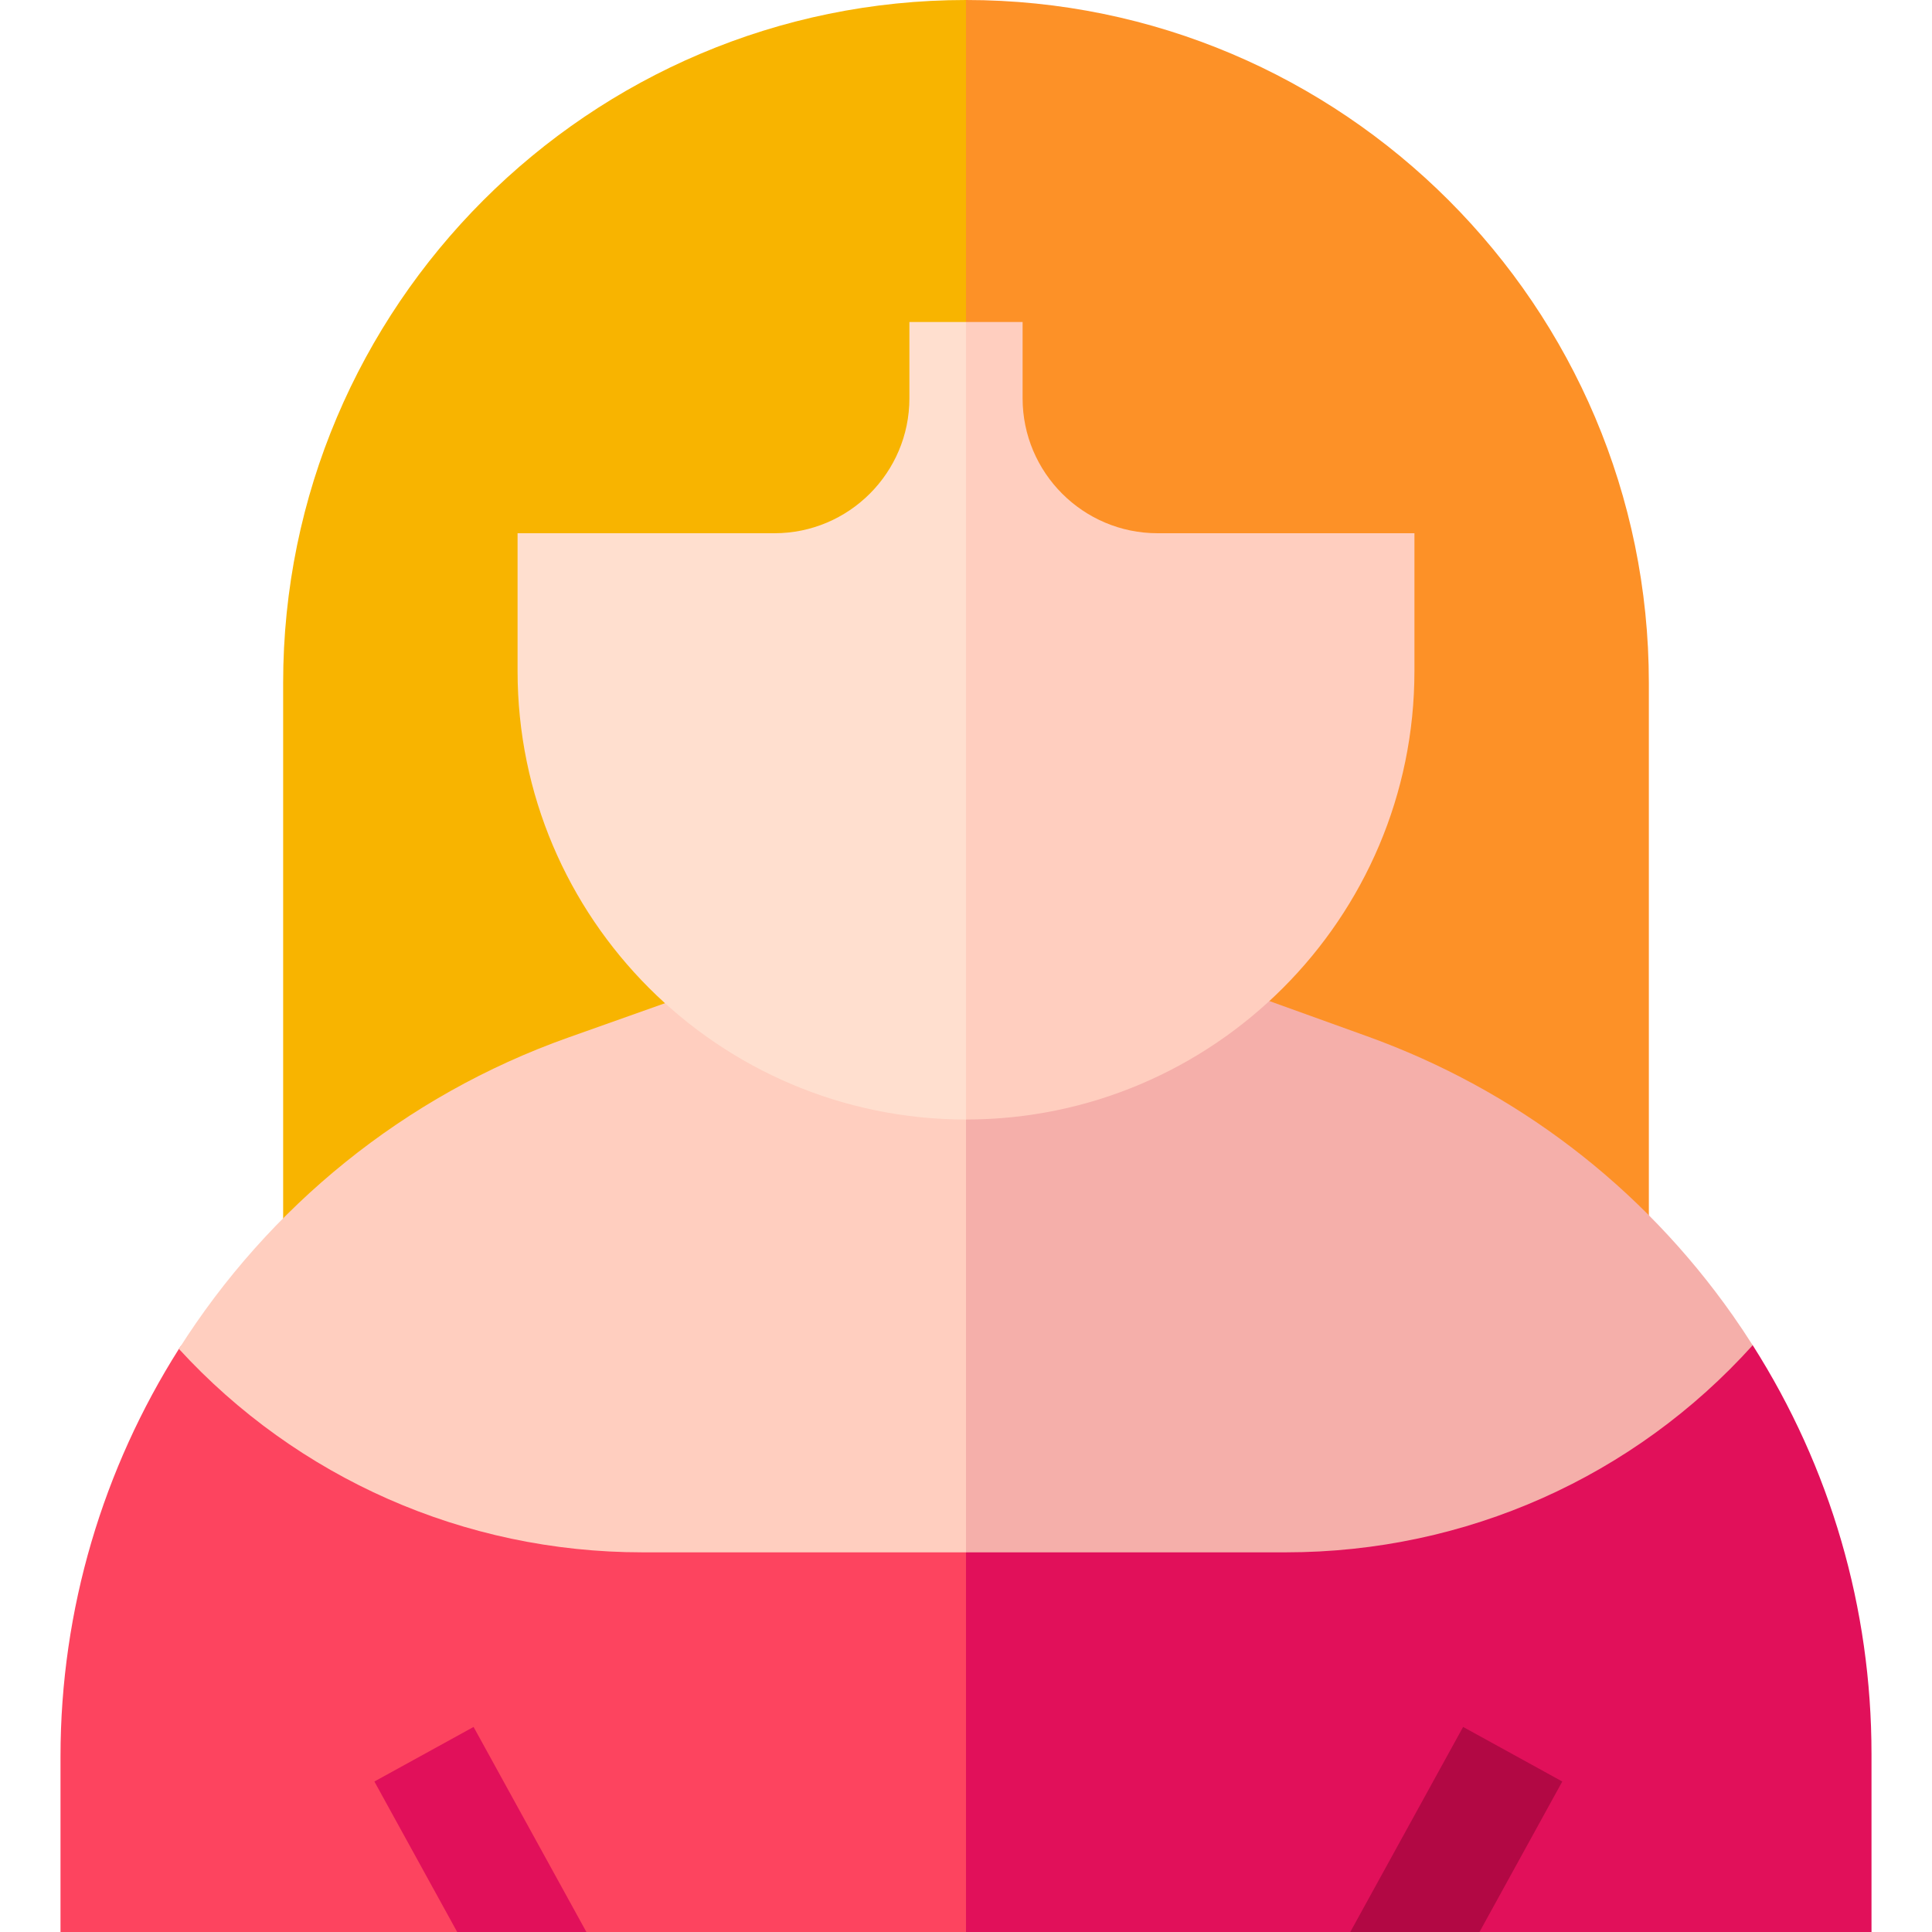 <svg id="Capa_1" enable-background="new 0 0 512 512" height="512" viewBox="0 0 512 512" width="512" xmlns="http://www.w3.org/2000/svg"><g><g><path d="m75.037 180.963v208.884h180.963l47.771-181.649-47.771-208.198c-99.783 0-180.963 81.18-180.963 180.963z" fill="#f8b400"/><path d="m436.963 180.963c0-99.783-81.18-180.963-180.963-180.963v389.847h180.963z" fill="#fd9127"/></g><g><path d="m47.412 357.477c-20.032 31.651-31.378 68.919-31.378 108.04v46.483h239.966l28.946-170.376c-98.439-3.72-226.002-2.366-237.534 15.853z" fill="#fd445f"/><path d="m495.966 464.857c0-38.654-10.854-75.917-31.48-108.359-.87-1.368-104.578-10.948-208.486-14.875v170.377h239.966z" fill="#e1105a"/></g><g><path d="m99.217 472.118 21.943 39.882h34.242l-29.9-54.344z" fill="#e1105a"/><path d="m387.739 457.656-29.901 54.344h34.24l21.944-39.882z" fill="#b20844"/></g><g><path d="m203.474 256.191-52.869 18.766c-43.623 15.484-79.482 45.074-103.186 82.524 31.325 34.15 75.511 53.904 122.819 53.904h85.762l20.173-69.761-20.173-85.698z" fill="#ffcebf"/><path d="m459.206 348.604c-24.049-34.225-57.562-59.809-96.915-73.986l-52.638-18.963-53.653.271v155.459h84.752c47.88 0 92.379-20.109 123.726-54.881-1.694-2.666-3.446-5.302-5.272-7.9z" fill="#f5afaa"/></g><g><path d="m241 85.335v20.219c0 19.716-16.04 35.756-35.756 35.756h-68.083v36.534c0 65.528 53.311 118.839 118.839 118.839l16.043-90.634-16.043-120.714z" fill="#ffdfcf"/></g><path d="m306.756 141.31c-19.716 0-35.756-16.04-35.756-35.756v-20.219h-15v211.347c65.528 0 118.839-53.311 118.839-118.839v-36.533z" fill="#ffcebf"/></g></svg>